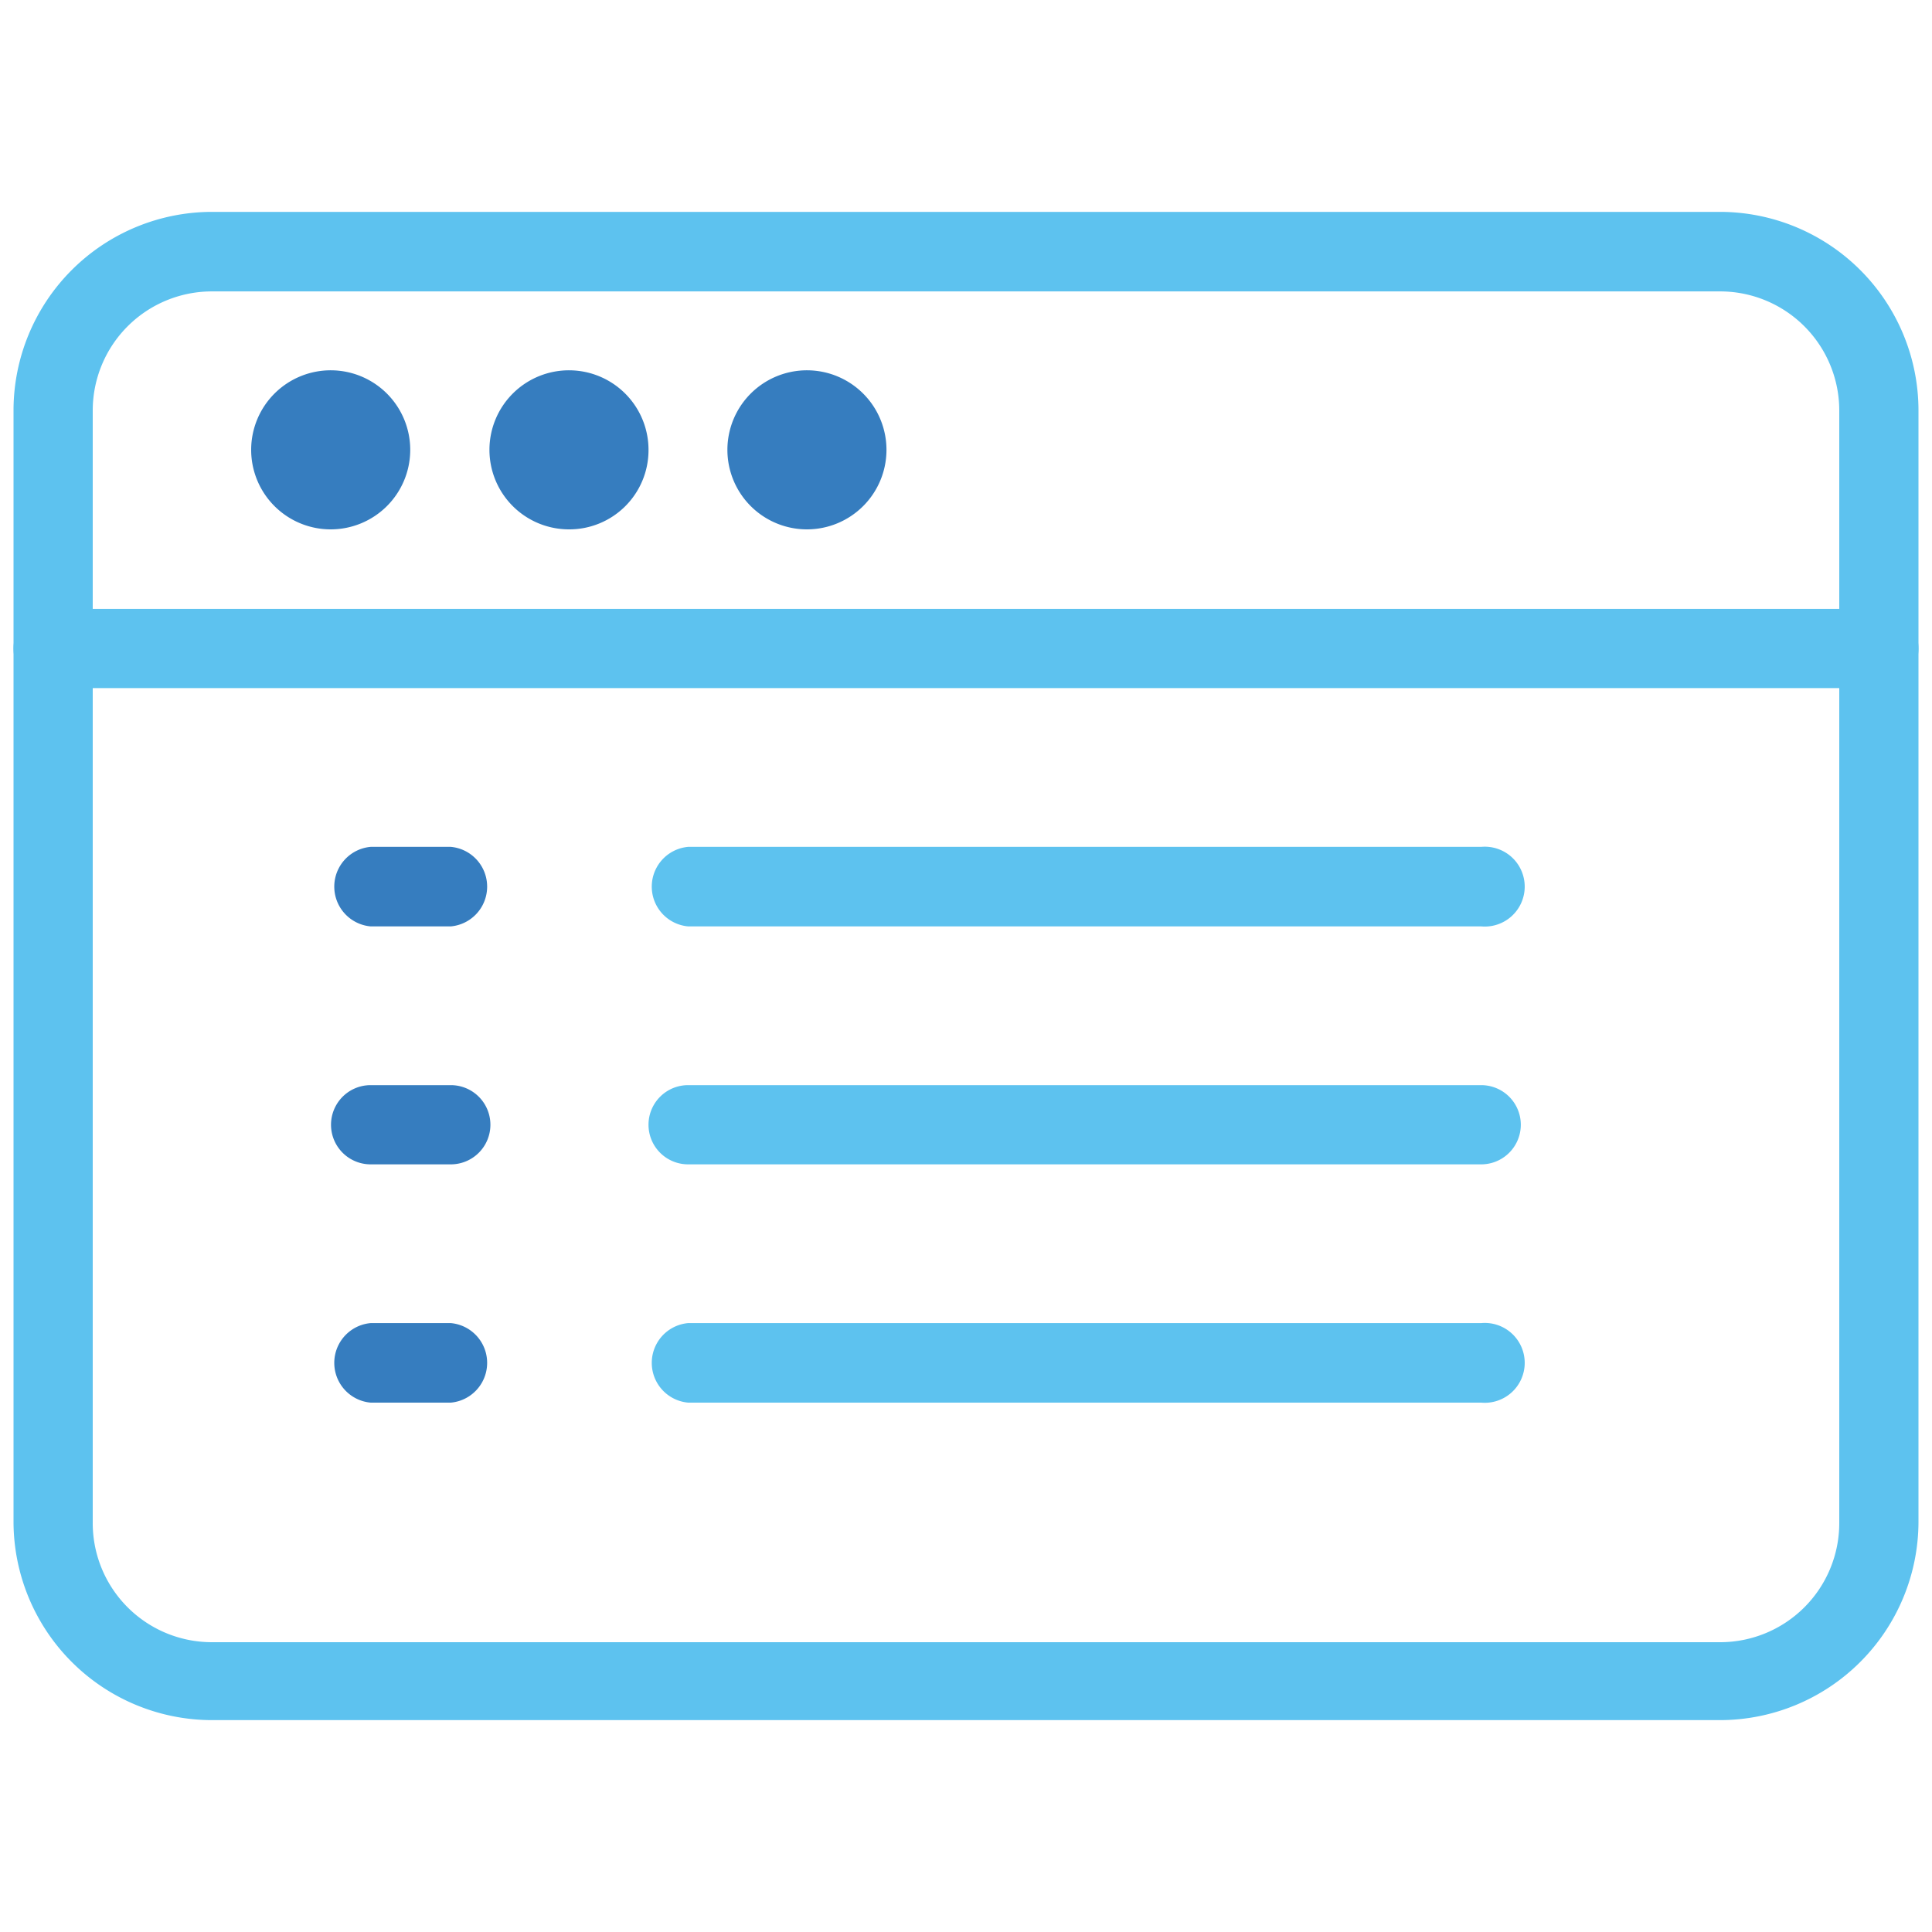 <svg id="Layer_1" data-name="Layer 1" xmlns="http://www.w3.org/2000/svg" viewBox="0 0 60 60"><defs><style>.cls-1{fill:#5dc2ef;}.cls-2{fill:#367dbf;}</style></defs><title>Artboard 7</title><path class="cls-1" d="M53.42,53.42H6.58A6.17,6.17,0,0,1,.42,47.26V12.74A6.17,6.17,0,0,1,6.58,6.58H53.42a6.17,6.17,0,0,1,6.16,6.16V47.26A6.17,6.17,0,0,1,53.42,53.42ZM6.58,9.05a3.7,3.7,0,0,0-3.7,3.69V47.26A3.7,3.7,0,0,0,6.58,51H53.42a3.7,3.7,0,0,0,3.7-3.69V12.74a3.7,3.7,0,0,0-3.7-3.69Z"/><path class="cls-1" d="M58.35,21.37H1.65a1.23,1.23,0,0,1,0-2.46h56.7a1.23,1.23,0,0,1,0,2.46Z"/><path class="cls-2" d="M10.28,16.44A2.47,2.47,0,1,1,12.74,14,2.47,2.47,0,0,1,10.28,16.44Zm0-2.47h0Z"/><path class="cls-2" d="M17.67,16.44A2.47,2.47,0,1,1,20.14,14,2.46,2.46,0,0,1,17.67,16.44Zm0-2.47h0Z"/><path class="cls-2" d="M25.07,16.44A2.47,2.47,0,1,1,27.53,14,2.47,2.47,0,0,1,25.07,16.44Zm0-2.47h0Z"/><path class="cls-1" d="M46,28.77H21.37a1.24,1.24,0,0,1,0-2.47H46a1.24,1.24,0,1,1,0,2.47Z"/><path class="cls-2" d="M14,28.77H11.51a1.24,1.24,0,0,1,0-2.47H14a1.24,1.24,0,0,1,0,2.47Z"/><path class="cls-1" d="M46,36.16H21.37a1.23,1.23,0,0,1,0-2.46H46a1.23,1.23,0,1,1,0,2.46Z"/><path class="cls-2" d="M14,36.16H11.51a1.23,1.23,0,0,1,0-2.46H14a1.23,1.23,0,1,1,0,2.46Z"/><path class="cls-1" d="M46,43.56H21.37a1.24,1.24,0,0,1,0-2.47H46a1.24,1.24,0,1,1,0,2.47Z"/><path class="cls-2" d="M14,43.56H11.51a1.24,1.24,0,0,1,0-2.47H14a1.24,1.24,0,0,1,0,2.47Z"/></svg>